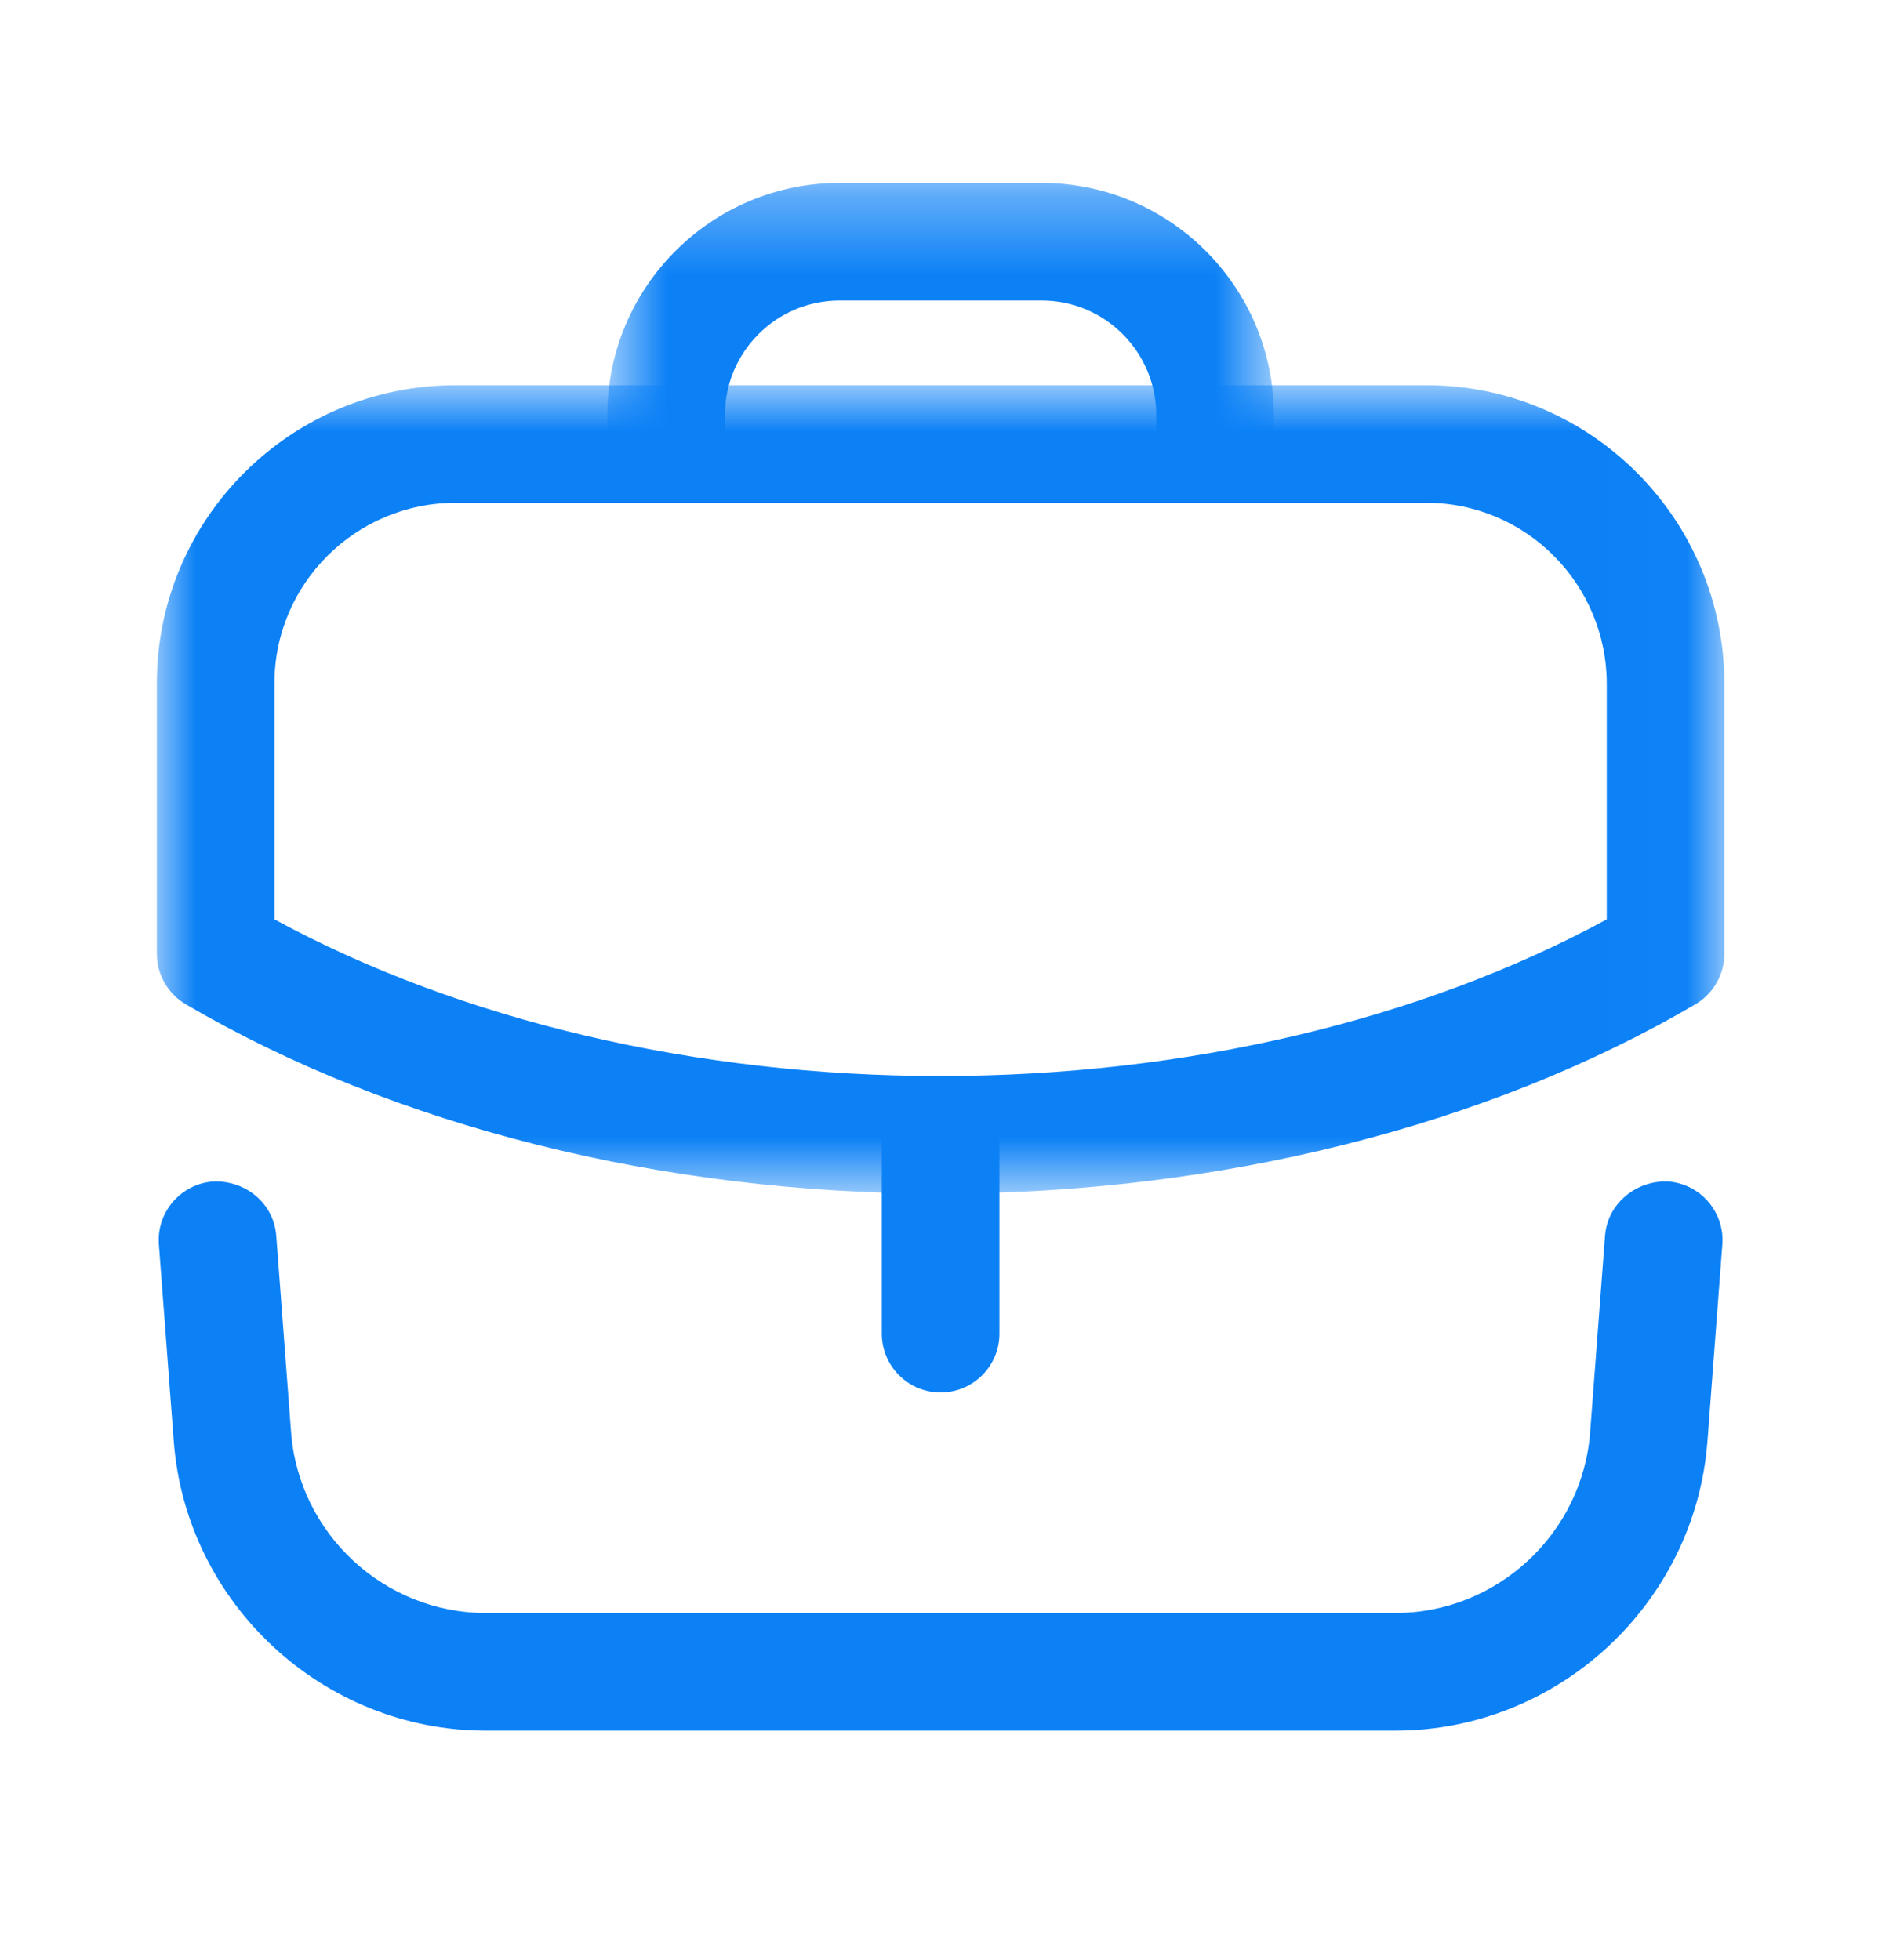 <svg width="24" height="25" viewBox="0 0 24 25" fill="none" xmlns="http://www.w3.org/2000/svg">
<path fill-rule="evenodd" clip-rule="evenodd" d="M11.995 17.76C11.581 17.76 11.245 17.424 11.245 17.01V14.473C11.245 14.059 11.581 13.723 11.995 13.723C12.409 13.723 12.745 14.059 12.745 14.473V17.01C12.745 17.424 12.409 17.76 11.995 17.76" fill="#0C81F6"/>
<mask id="mask0_5341_30843" style="mask-type:alpha" maskUnits="userSpaceOnUse" x="2" y="4" width="20" height="12">
<path fill-rule="evenodd" clip-rule="evenodd" d="M2 4.913H21.99V15.224H2V4.913Z" fill="white"/>
</mask>
<g mask="url(#mask0_5341_30843)">
<path fill-rule="evenodd" clip-rule="evenodd" d="M3.5 11.726C5.876 13.017 8.872 13.724 11.99 13.724C15.114 13.724 18.113 13.017 20.49 11.726V8.724C20.49 7.449 19.459 6.413 18.19 6.413H5.81C4.536 6.413 3.5 7.445 3.5 8.714V11.726ZM11.99 15.224C8.445 15.224 5.028 14.366 2.371 12.81C2.141 12.676 2 12.43 2 12.163V8.714C2 6.618 3.709 4.913 5.81 4.913H18.19C20.286 4.913 21.99 6.622 21.99 8.724V12.163C21.99 12.43 21.848 12.676 21.619 12.81C18.962 14.366 15.542 15.224 11.99 15.224V15.224Z" fill="#0C81F6"/>
</g>
<mask id="mask1_5341_30843" style="mask-type:alpha" maskUnits="userSpaceOnUse" x="7" y="2" width="10" height="5">
<path fill-rule="evenodd" clip-rule="evenodd" d="M7.745 2.333H16.245V6.409H7.745V2.333Z" fill="white"/>
</mask>
<g mask="url(#mask1_5341_30843)">
<path fill-rule="evenodd" clip-rule="evenodd" d="M15.495 6.41C15.081 6.41 14.745 6.074 14.745 5.66V5.293C14.745 4.489 14.09 3.833 13.285 3.833H10.705C9.9 3.833 9.245 4.489 9.245 5.293V5.66C9.245 6.074 8.909 6.41 8.495 6.41C8.081 6.41 7.745 6.074 7.745 5.66V5.293C7.745 3.662 9.073 2.333 10.705 2.333H13.285C14.917 2.333 16.245 3.662 16.245 5.293V5.66C16.245 6.074 15.909 6.41 15.495 6.41" fill="#0C81F6"/>
</g>
<path fill-rule="evenodd" clip-rule="evenodd" d="M17.795 22.073H6.195C4.12 22.073 2.373 20.453 2.216 18.383L2.026 15.873C1.995 15.46 2.305 15.1 2.718 15.069C3.133 15.053 3.491 15.347 3.523 15.761L3.712 18.268C3.81 19.561 4.9 20.573 6.195 20.573H17.795C19.09 20.573 20.181 19.561 20.278 18.268L20.468 15.761C20.5 15.347 20.867 15.053 21.273 15.069C21.686 15.1 21.995 15.46 21.964 15.873L21.774 18.383C21.617 20.453 19.87 22.073 17.795 22.073" fill="#0C81F6"/>
</svg>
